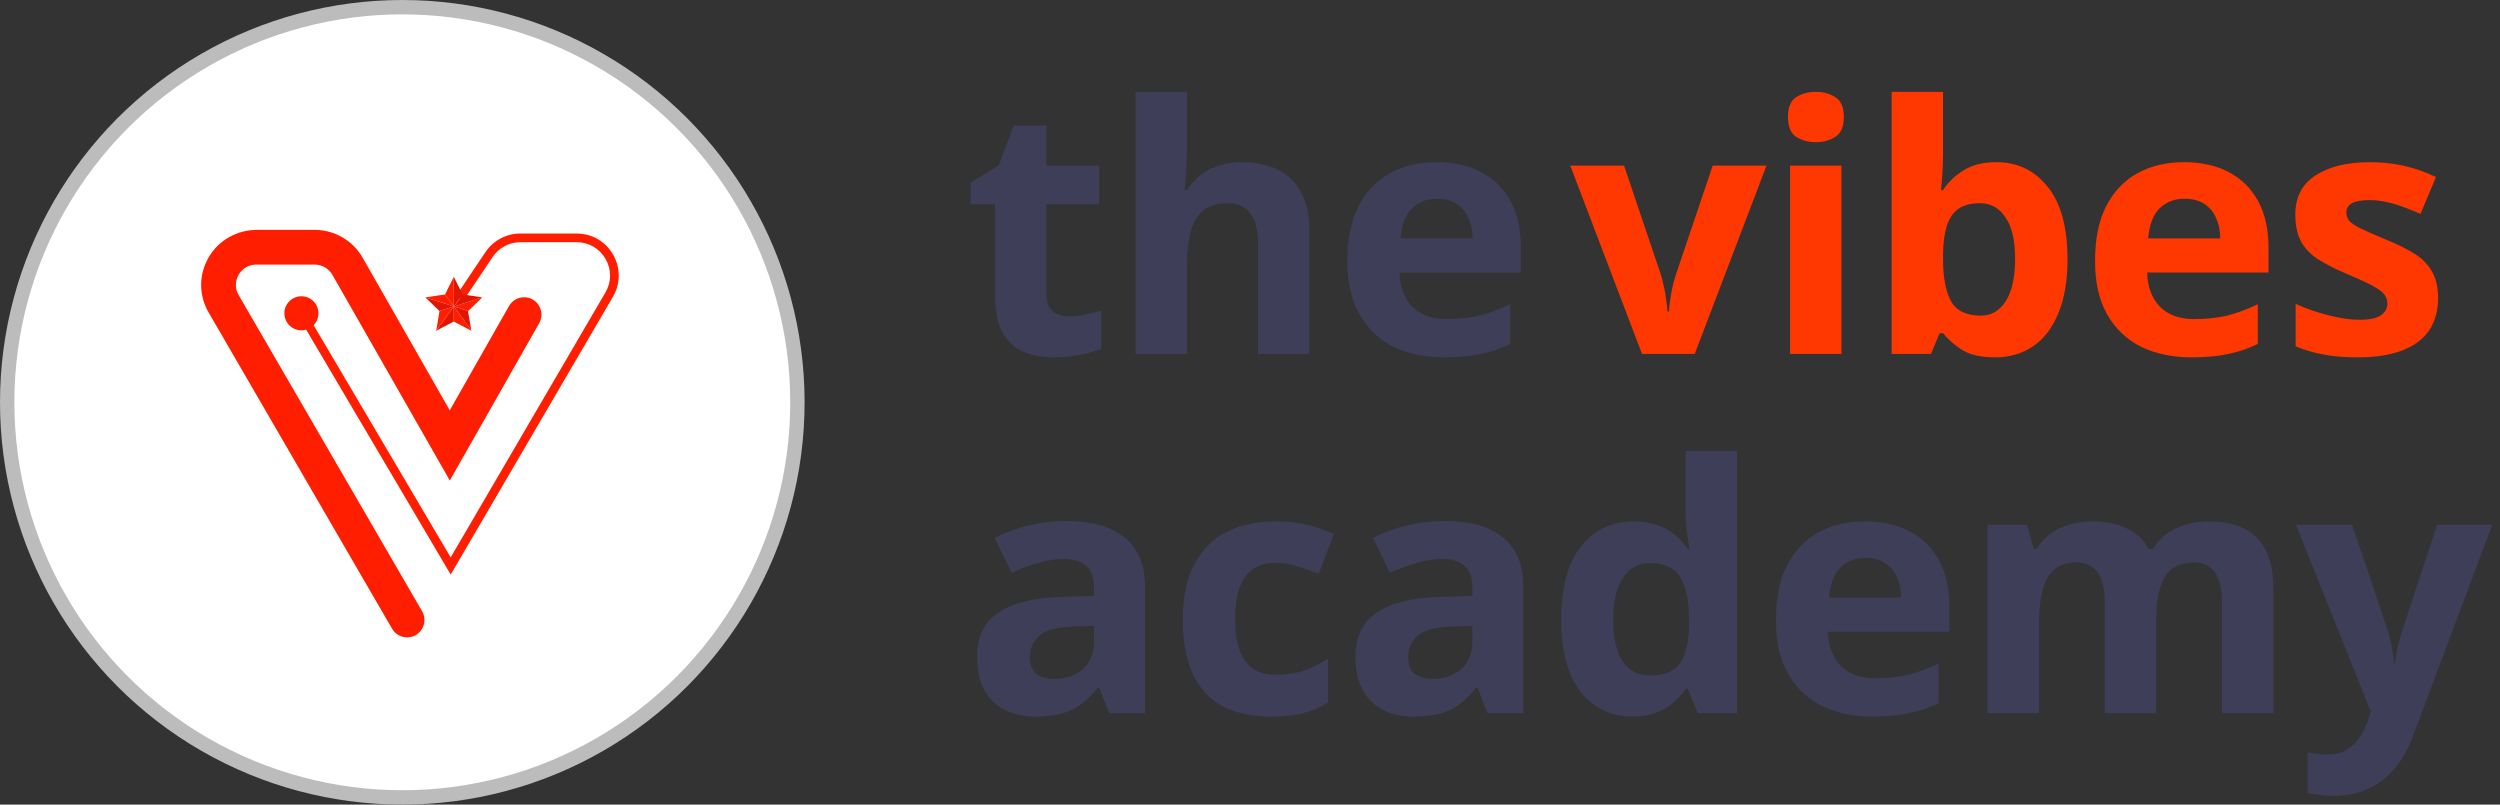 <svg width="174" height="56" viewBox="0 0 174 56" fill="none" xmlns="http://www.w3.org/2000/svg">
<rect x="0" y="0" width="174" height="56" fill="#333333" stroke="none"/>
<path d="M74.392 22.016C74.792 22.016 75.176 21.976 75.544 21.896C75.912 21.816 76.28 21.72 76.648 21.608V24.272C76.264 24.432 75.784 24.568 75.208 24.68C74.648 24.808 74.032 24.872 73.36 24.872C72.576 24.872 71.872 24.744 71.248 24.488C70.64 24.232 70.152 23.792 69.784 23.168C69.432 22.528 69.256 21.648 69.256 20.528V14.216H67.552V12.704L69.52 11.504L70.552 8.744H72.832V11.528H76.504V14.216H72.832V20.528C72.832 21.024 72.976 21.4 73.264 21.656C73.552 21.896 73.928 22.016 74.392 22.016ZM82.614 10.112C82.614 10.752 82.59 11.368 82.542 11.96C82.51 12.552 82.478 12.968 82.446 13.208H82.638C82.926 12.76 83.262 12.4 83.646 12.128C84.03 11.84 84.454 11.632 84.918 11.504C85.398 11.36 85.902 11.288 86.43 11.288C87.374 11.288 88.198 11.456 88.902 11.792C89.606 12.128 90.15 12.648 90.534 13.352C90.934 14.056 91.134 14.968 91.134 16.088V24.632H87.558V16.976C87.558 16.032 87.382 15.328 87.03 14.864C86.694 14.384 86.166 14.144 85.446 14.144C84.726 14.144 84.158 14.312 83.742 14.648C83.342 14.984 83.054 15.472 82.878 16.112C82.702 16.752 82.614 17.536 82.614 18.464V24.632H79.038V6.392H82.614V10.112ZM99.972 11.288C101.188 11.288 102.228 11.52 103.092 11.984C103.972 12.448 104.652 13.12 105.132 14C105.612 14.88 105.852 15.96 105.852 17.24V18.968H97.404C97.436 19.976 97.732 20.768 98.292 21.344C98.868 21.92 99.66 22.208 100.668 22.208C101.516 22.208 102.284 22.128 102.972 21.968C103.66 21.792 104.372 21.528 105.108 21.176V23.936C104.468 24.256 103.788 24.488 103.068 24.632C102.364 24.792 101.508 24.872 100.5 24.872C99.188 24.872 98.028 24.632 97.02 24.152C96.012 23.656 95.22 22.912 94.644 21.92C94.068 20.928 93.78 19.68 93.78 18.176C93.78 16.64 94.036 15.368 94.548 14.36C95.076 13.336 95.804 12.568 96.732 12.056C97.66 11.544 98.74 11.288 99.972 11.288ZM99.996 13.832C99.308 13.832 98.732 14.056 98.268 14.504C97.82 14.952 97.556 15.648 97.476 16.592H102.492C102.492 16.064 102.396 15.592 102.204 15.176C102.028 14.76 101.756 14.432 101.388 14.192C101.02 13.952 100.556 13.832 99.996 13.832ZM74.248 36.264C76.008 36.264 77.352 36.648 78.28 37.416C79.224 38.168 79.696 39.328 79.696 40.896V49.632H77.2L76.504 47.856H76.408C76.04 48.32 75.656 48.704 75.256 49.008C74.872 49.312 74.424 49.528 73.912 49.656C73.416 49.8 72.8 49.872 72.064 49.872C71.296 49.872 70.6 49.728 69.976 49.44C69.368 49.136 68.888 48.68 68.536 48.072C68.184 47.448 68.008 46.664 68.008 45.72C68.008 44.328 68.496 43.304 69.472 42.648C70.448 41.976 71.912 41.608 73.864 41.544L76.144 41.472V40.896C76.144 40.208 75.96 39.704 75.592 39.384C75.24 39.064 74.744 38.904 74.104 38.904C73.464 38.904 72.84 39 72.232 39.192C71.624 39.368 71.016 39.592 70.408 39.864L69.232 37.44C69.936 37.072 70.712 36.784 71.56 36.576C72.424 36.368 73.32 36.264 74.248 36.264ZM74.752 43.608C73.6 43.64 72.8 43.848 72.352 44.232C71.904 44.616 71.68 45.12 71.68 45.744C71.68 46.288 71.84 46.68 72.16 46.92C72.48 47.144 72.896 47.256 73.408 47.256C74.176 47.256 74.824 47.032 75.352 46.584C75.88 46.12 76.144 45.472 76.144 44.64V43.56L74.752 43.608ZM88.444 49.872C87.148 49.872 86.044 49.64 85.132 49.176C84.22 48.696 83.524 47.96 83.044 46.968C82.564 45.976 82.324 44.704 82.324 43.152C82.324 41.552 82.596 40.248 83.14 39.24C83.684 38.232 84.436 37.488 85.396 37.008C86.372 36.528 87.492 36.288 88.756 36.288C89.652 36.288 90.428 36.376 91.084 36.552C91.756 36.728 92.34 36.936 92.836 37.176L91.78 39.936C91.22 39.712 90.692 39.528 90.196 39.384C89.716 39.24 89.236 39.168 88.756 39.168C88.132 39.168 87.612 39.32 87.196 39.624C86.78 39.912 86.468 40.352 86.26 40.944C86.068 41.52 85.972 42.248 85.972 43.128C85.972 43.992 86.076 44.712 86.284 45.288C86.508 45.848 86.828 46.272 87.244 46.56C87.66 46.832 88.164 46.968 88.756 46.968C89.508 46.968 90.172 46.872 90.748 46.68C91.324 46.472 91.884 46.192 92.428 45.84V48.888C91.884 49.24 91.308 49.488 90.7 49.632C90.108 49.792 89.356 49.872 88.444 49.872ZM100.581 36.264C102.341 36.264 103.685 36.648 104.613 37.416C105.557 38.168 106.029 39.328 106.029 40.896V49.632H103.533L102.837 47.856H102.741C102.373 48.32 101.989 48.704 101.589 49.008C101.205 49.312 100.757 49.528 100.245 49.656C99.749 49.8 99.132 49.872 98.397 49.872C97.629 49.872 96.933 49.728 96.308 49.44C95.701 49.136 95.221 48.68 94.868 48.072C94.516 47.448 94.341 46.664 94.341 45.72C94.341 44.328 94.829 43.304 95.805 42.648C96.781 41.976 98.245 41.608 100.197 41.544L102.477 41.472V40.896C102.477 40.208 102.293 39.704 101.925 39.384C101.573 39.064 101.077 38.904 100.437 38.904C99.796 38.904 99.172 39 98.564 39.192C97.957 39.368 97.349 39.592 96.74 39.864L95.564 37.44C96.269 37.072 97.044 36.784 97.892 36.576C98.757 36.368 99.653 36.264 100.581 36.264ZM101.085 43.608C99.933 43.64 99.132 43.848 98.684 44.232C98.237 44.616 98.013 45.12 98.013 45.744C98.013 46.288 98.172 46.68 98.493 46.92C98.812 47.144 99.228 47.256 99.74 47.256C100.509 47.256 101.157 47.032 101.685 46.584C102.213 46.12 102.477 45.472 102.477 44.64V43.56L101.085 43.608ZM113.601 49.872C112.145 49.872 110.953 49.304 110.025 48.168C109.113 47.016 108.657 45.328 108.657 43.104C108.657 40.864 109.121 39.168 110.049 38.016C110.977 36.864 112.193 36.288 113.697 36.288C114.321 36.288 114.873 36.376 115.353 36.552C115.833 36.712 116.241 36.936 116.577 37.224C116.929 37.512 117.225 37.84 117.465 38.208H117.585C117.537 37.952 117.481 37.584 117.417 37.104C117.353 36.608 117.321 36.104 117.321 35.592V31.392H120.897V49.632H118.161L117.465 47.928H117.321C117.097 48.28 116.809 48.608 116.457 48.912C116.121 49.2 115.721 49.432 115.257 49.608C114.793 49.784 114.241 49.872 113.601 49.872ZM114.849 47.016C115.841 47.016 116.537 46.728 116.937 46.152C117.337 45.56 117.545 44.68 117.561 43.512V43.128C117.561 41.848 117.361 40.872 116.961 40.2C116.577 39.528 115.857 39.192 114.801 39.192C114.017 39.192 113.401 39.536 112.953 40.224C112.505 40.896 112.281 41.872 112.281 43.152C112.281 44.432 112.505 45.4 112.953 46.056C113.401 46.696 114.033 47.016 114.849 47.016ZM129.796 36.288C131.012 36.288 132.052 36.52 132.916 36.984C133.796 37.448 134.476 38.12 134.956 39C135.436 39.88 135.676 40.96 135.676 42.24V43.968H127.228C127.26 44.976 127.556 45.768 128.116 46.344C128.692 46.92 129.484 47.208 130.492 47.208C131.34 47.208 132.108 47.128 132.796 46.968C133.484 46.792 134.196 46.528 134.932 46.176V48.936C134.292 49.256 133.612 49.488 132.892 49.632C132.188 49.792 131.332 49.872 130.324 49.872C129.012 49.872 127.852 49.632 126.844 49.152C125.836 48.656 125.044 47.912 124.468 46.92C123.892 45.928 123.604 44.68 123.604 43.176C123.604 41.64 123.86 40.368 124.372 39.36C124.9 38.336 125.628 37.568 126.556 37.056C127.484 36.544 128.564 36.288 129.796 36.288ZM129.82 38.832C129.132 38.832 128.556 39.056 128.092 39.504C127.644 39.952 127.38 40.648 127.3 41.592H132.316C132.316 41.064 132.22 40.592 132.028 40.176C131.852 39.76 131.58 39.432 131.212 39.192C130.844 38.952 130.38 38.832 129.82 38.832ZM153.72 36.288C155.208 36.288 156.328 36.672 157.08 37.44C157.848 38.192 158.232 39.408 158.232 41.088V49.632H154.656V41.976C154.656 41.032 154.496 40.328 154.176 39.864C153.856 39.384 153.36 39.144 152.688 39.144C151.744 39.144 151.072 39.48 150.672 40.152C150.272 40.824 150.072 41.792 150.072 43.056V49.632H146.496V41.976C146.496 41.352 146.424 40.832 146.28 40.416C146.136 40 145.92 39.688 145.632 39.48C145.344 39.256 144.976 39.144 144.528 39.144C143.872 39.144 143.352 39.312 142.968 39.648C142.584 39.984 142.312 40.472 142.152 41.112C141.992 41.752 141.912 42.536 141.912 43.464V49.632H138.336V36.528H141.072L141.552 38.208H141.744C142.016 37.76 142.352 37.4 142.752 37.128C143.152 36.84 143.592 36.632 144.072 36.504C144.568 36.36 145.064 36.288 145.56 36.288C146.52 36.288 147.336 36.448 148.008 36.768C148.68 37.072 149.192 37.552 149.544 38.208H149.856C150.256 37.536 150.808 37.048 151.512 36.744C152.232 36.44 152.968 36.288 153.72 36.288ZM159.802 36.528H163.714L166.186 43.896C166.266 44.136 166.33 44.376 166.378 44.616C166.442 44.856 166.49 45.104 166.522 45.36C166.57 45.616 166.602 45.888 166.618 46.176H166.69C166.738 45.76 166.802 45.368 166.882 45C166.978 44.616 167.082 44.248 167.194 43.896L169.618 36.528H173.458L167.914 51.312C167.578 52.208 167.138 52.96 166.594 53.568C166.066 54.176 165.45 54.632 164.746 54.936C164.042 55.24 163.274 55.392 162.442 55.392C162.042 55.392 161.69 55.368 161.386 55.32C161.098 55.288 160.842 55.248 160.618 55.2V52.368C160.794 52.4 161.002 52.432 161.242 52.464C161.498 52.496 161.762 52.512 162.034 52.512C162.53 52.512 162.954 52.408 163.306 52.2C163.674 51.992 163.978 51.704 164.218 51.336C164.458 50.984 164.65 50.6 164.794 50.184L165.01 49.536L159.802 36.528Z" fill="#3E3E59"/>
<path d="M114.283 24.632L109.291 11.528H113.035L115.555 18.992C115.651 19.28 115.731 19.584 115.795 19.904C115.875 20.224 115.931 20.536 115.963 20.84C116.011 21.144 116.043 21.424 116.059 21.68H116.155C116.171 21.408 116.203 21.12 116.251 20.816C116.299 20.512 116.355 20.208 116.419 19.904C116.499 19.584 116.587 19.28 116.683 18.992L119.203 11.528H122.947L117.955 24.632H114.283ZM128.163 11.528V24.632H124.587V11.528H128.163ZM126.387 6.392C126.915 6.392 127.371 6.52 127.755 6.776C128.139 7.016 128.331 7.472 128.331 8.144C128.331 8.8 128.139 9.256 127.755 9.512C127.371 9.768 126.915 9.896 126.387 9.896C125.843 9.896 125.379 9.768 124.995 9.512C124.627 9.256 124.443 8.8 124.443 8.144C124.443 7.472 124.627 7.016 124.995 6.776C125.379 6.52 125.843 6.392 126.387 6.392ZM135.235 10.64C135.235 11.136 135.219 11.624 135.187 12.104C135.155 12.584 135.123 12.96 135.091 13.232H135.235C135.587 12.688 136.059 12.232 136.651 11.864C137.243 11.48 138.011 11.288 138.955 11.288C140.427 11.288 141.619 11.864 142.531 13.016C143.443 14.152 143.899 15.832 143.899 18.056C143.899 19.544 143.683 20.8 143.251 21.824C142.835 22.832 142.251 23.592 141.499 24.104C140.747 24.616 139.867 24.872 138.859 24.872C137.899 24.872 137.139 24.704 136.579 24.368C136.035 24.016 135.587 23.624 135.235 23.192H134.995L134.395 24.632H131.659V6.392H135.235V10.64ZM137.803 14.144C137.179 14.144 136.683 14.272 136.315 14.528C135.947 14.784 135.675 15.176 135.499 15.704C135.339 16.216 135.251 16.864 135.235 17.648V18.032C135.235 19.296 135.419 20.272 135.787 20.96C136.171 21.632 136.859 21.968 137.851 21.968C138.587 21.968 139.171 21.632 139.603 20.96C140.035 20.272 140.251 19.288 140.251 18.008C140.251 16.728 140.027 15.768 139.579 15.128C139.147 14.472 138.555 14.144 137.803 14.144ZM152.007 11.288C153.223 11.288 154.263 11.52 155.127 11.984C156.007 12.448 156.687 13.12 157.167 14C157.647 14.88 157.887 15.96 157.887 17.24V18.968H149.439C149.471 19.976 149.767 20.768 150.327 21.344C150.903 21.92 151.695 22.208 152.703 22.208C153.551 22.208 154.319 22.128 155.007 21.968C155.695 21.792 156.407 21.528 157.143 21.176V23.936C156.503 24.256 155.823 24.488 155.103 24.632C154.399 24.792 153.543 24.872 152.535 24.872C151.223 24.872 150.063 24.632 149.055 24.152C148.047 23.656 147.255 22.912 146.679 21.92C146.103 20.928 145.815 19.68 145.815 18.176C145.815 16.64 146.071 15.368 146.583 14.36C147.111 13.336 147.839 12.568 148.767 12.056C149.695 11.544 150.775 11.288 152.007 11.288ZM152.031 13.832C151.343 13.832 150.767 14.056 150.303 14.504C149.855 14.952 149.591 15.648 149.511 16.592H154.527C154.527 16.064 154.431 15.592 154.239 15.176C154.063 14.76 153.791 14.432 153.423 14.192C153.055 13.952 152.591 13.832 152.031 13.832ZM169.69 20.744C169.69 21.624 169.482 22.376 169.066 23C168.65 23.608 168.026 24.072 167.194 24.392C166.362 24.712 165.33 24.872 164.098 24.872C163.186 24.872 162.402 24.808 161.746 24.68C161.09 24.568 160.434 24.376 159.778 24.104V21.152C160.482 21.472 161.242 21.736 162.058 21.944C162.874 22.152 163.594 22.256 164.218 22.256C164.922 22.256 165.418 22.152 165.706 21.944C166.01 21.736 166.162 21.464 166.162 21.128C166.162 20.904 166.098 20.704 165.97 20.528C165.858 20.352 165.602 20.152 165.202 19.928C164.802 19.704 164.178 19.416 163.33 19.064C162.514 18.712 161.842 18.368 161.314 18.032C160.786 17.68 160.394 17.264 160.138 16.784C159.882 16.288 159.754 15.672 159.754 14.936C159.754 13.72 160.226 12.808 161.17 12.2C162.114 11.592 163.37 11.288 164.938 11.288C165.754 11.288 166.53 11.368 167.266 11.528C168.002 11.688 168.762 11.952 169.546 12.32L168.466 14.888C168.034 14.696 167.618 14.528 167.218 14.384C166.818 14.24 166.426 14.128 166.042 14.048C165.674 13.968 165.29 13.928 164.89 13.928C164.362 13.928 163.962 14 163.69 14.144C163.434 14.288 163.306 14.504 163.306 14.792C163.306 15 163.37 15.192 163.498 15.368C163.642 15.528 163.906 15.704 164.29 15.896C164.69 16.088 165.274 16.344 166.042 16.664C166.794 16.968 167.442 17.288 167.986 17.624C168.53 17.944 168.946 18.352 169.234 18.848C169.538 19.328 169.69 19.96 169.69 20.744Z" fill="#FF3701"/>
<circle cx="28" cy="28" r="27.5" fill="white" stroke="#BCBCBC"/>
<path d="M42.673 17.724C42.145 16.804 41.197 16.254 40.136 16.254H36.215C35.239 16.254 34.331 16.738 33.787 17.549L31.728 20.616C31.908 20.685 32.056 20.794 32.169 20.929C32.185 20.944 32.202 20.957 32.216 20.972L34.288 17.885C34.72 17.242 35.441 16.858 36.215 16.858H40.136C40.978 16.858 41.731 17.294 42.15 18.024C42.569 18.753 42.566 19.623 42.141 20.35L31.367 38.796L21.828 22.633C22.036 22.419 22.164 22.128 22.164 21.806C22.164 21.151 21.633 20.62 20.978 20.62C20.323 20.62 19.792 21.151 19.792 21.806C19.792 22.461 20.323 22.992 20.978 22.992C21.093 22.992 21.204 22.975 21.309 22.944L31.369 39.989L42.661 20.654C43.196 19.738 43.2 18.642 42.672 17.722L42.673 17.724Z" fill="#FF1E00"/>
<path d="M16.612 20.541C16.242 19.903 16.487 19.338 16.61 19.125C16.732 18.912 17.098 18.416 17.836 18.416H21.908C22.415 18.416 22.886 18.691 23.137 19.13L31.307 33.443L37.527 22.494C37.985 21.689 37.403 20.689 36.477 20.689C36.042 20.689 35.64 20.923 35.426 21.301L31.303 28.56L25.237 17.932C24.557 16.741 23.282 16 21.91 16H17.877C16.508 16 15.226 16.711 14.534 17.892C13.825 19.099 13.823 20.546 14.523 21.754L27.289 43.758C27.76 44.571 28.939 44.558 29.393 43.735C29.598 43.363 29.592 42.913 29.38 42.545L16.613 20.541H16.612Z" fill="#FF1E00"/>
<path fill-rule="evenodd" clip-rule="evenodd" d="M31.582 21.321V21.325L31.584 21.327C31.576 21.343 31.575 21.342 31.563 21.357L31.355 21.644C31.156 21.922 30.942 22.203 30.744 22.481L30.591 22.688C30.567 22.723 30.539 22.757 30.516 22.793L30.363 23L30.352 23.014L30.363 23.011C30.45 22.965 30.54 22.92 30.631 22.873C30.676 22.85 30.718 22.829 30.764 22.804C30.787 22.791 30.88 22.742 30.899 22.736L31.495 22.427C31.518 22.416 31.566 22.395 31.583 22.382V21.342C31.602 21.336 31.595 21.342 31.626 21.382L31.738 21.535C31.79 21.601 31.837 21.673 31.888 21.741L32.791 22.977C32.791 22.977 32.794 22.983 32.795 22.965L32.573 21.659L32.569 21.64C32.529 21.63 32.486 21.614 32.447 21.601L31.668 21.352C31.649 21.347 31.621 21.34 31.61 21.329H31.588C31.606 21.309 31.616 21.293 31.629 21.274C31.755 21.094 31.914 20.888 32.046 20.706C32.072 20.671 32.097 20.637 32.122 20.603C32.135 20.585 32.147 20.57 32.16 20.552C32.166 20.543 32.173 20.535 32.178 20.526C32.196 20.503 32.192 20.513 32.194 20.495C32.156 20.427 32.08 20.267 32.041 20.187L31.601 19.297C31.582 19.258 31.587 19.261 31.582 19.267C31.586 19.348 31.582 19.441 31.582 19.523V19.78C31.582 19.882 31.587 21.291 31.579 21.318L31.582 21.321Z" fill="#E21500"/>
<path fill-rule="evenodd" clip-rule="evenodd" d="M31.584 22.382C31.602 22.386 31.711 22.446 31.736 22.46C31.787 22.488 31.838 22.513 31.887 22.54C31.937 22.567 31.988 22.592 32.039 22.62L32.806 23.021L32.796 22.965C32.796 22.984 32.797 22.971 32.792 22.977L31.889 21.741C31.837 21.674 31.79 21.603 31.739 21.535L31.627 21.383C31.595 21.341 31.603 21.337 31.585 21.342V22.382H31.584Z" fill="#FF1E00"/>
<path fill-rule="evenodd" clip-rule="evenodd" d="M32.196 20.497C32.194 20.515 32.197 20.503 32.18 20.528C32.174 20.536 32.168 20.545 32.162 20.554C32.149 20.573 32.138 20.587 32.124 20.605C32.099 20.639 32.073 20.673 32.048 20.708C31.916 20.888 31.759 21.096 31.631 21.276C31.618 21.295 31.607 21.311 31.59 21.329H31.613C31.641 21.329 31.812 21.268 31.854 21.254L33.43 20.737C33.468 20.725 33.516 20.706 33.554 20.698C33.536 20.687 32.551 20.544 32.365 20.518C32.338 20.514 32.21 20.486 32.196 20.498V20.497Z" fill="#E21500"/>
<path fill-rule="evenodd" clip-rule="evenodd" d="M30.588 21.663L30.364 22.998L30.516 22.791C30.541 22.757 30.567 22.722 30.592 22.686L30.745 22.479C30.942 22.201 31.157 21.921 31.355 21.643L31.564 21.356C31.576 21.34 31.577 21.341 31.585 21.326C31.502 21.348 31.412 21.38 31.331 21.407C31.246 21.434 31.162 21.461 31.078 21.487L30.605 21.639C30.584 21.648 30.599 21.644 30.591 21.662L30.588 21.663Z" fill="#FF1E00"/>
<path fill-rule="evenodd" clip-rule="evenodd" d="M29.607 20.699L29.793 20.878C29.813 20.897 29.832 20.918 29.853 20.939C29.936 21.019 30.018 21.099 30.102 21.179C30.112 21.19 30.119 21.2 30.131 21.209C30.142 21.221 30.151 21.229 30.163 21.239L30.47 21.538C30.483 21.551 30.588 21.644 30.588 21.663C30.596 21.645 30.582 21.649 30.603 21.64L31.075 21.488C31.16 21.462 31.244 21.435 31.328 21.407C31.41 21.381 31.5 21.349 31.583 21.327V21.324C31.502 21.303 31.413 21.272 31.334 21.246C31.253 21.218 31.169 21.194 31.088 21.167C30.761 21.064 30.437 20.956 30.11 20.854L29.633 20.702C29.625 20.698 29.627 20.7 29.623 20.694L29.606 20.699H29.607Z" fill="#E21500"/>
<path fill-rule="evenodd" clip-rule="evenodd" d="M30.977 20.494C30.987 20.513 31.002 20.531 31.015 20.548L31.278 20.908C31.329 20.979 31.38 21.045 31.43 21.116C31.473 21.177 31.542 21.263 31.58 21.32C31.589 21.293 31.582 19.882 31.582 19.782V19.525C31.582 19.443 31.586 19.35 31.582 19.269C31.569 19.281 31.308 19.817 31.278 19.88C31.227 19.983 31.177 20.086 31.127 20.188C31.096 20.25 30.995 20.445 30.976 20.494H30.977Z" fill="#FF1E00"/>
<path fill-rule="evenodd" clip-rule="evenodd" d="M29.625 20.694C29.629 20.7 29.626 20.698 29.635 20.702L30.112 20.854C30.439 20.956 30.764 21.066 31.09 21.167C31.171 21.192 31.253 21.218 31.336 21.246C31.415 21.272 31.503 21.303 31.582 21.324V21.32C31.544 21.264 31.475 21.177 31.432 21.115C31.381 21.045 31.332 20.977 31.281 20.908L31.017 20.548C31.004 20.531 30.988 20.512 30.979 20.494L29.626 20.694H29.625Z" fill="#FF1E00"/>
<path fill-rule="evenodd" clip-rule="evenodd" d="M31.611 21.33C31.622 21.34 31.651 21.347 31.669 21.353L32.448 21.603C32.488 21.616 32.531 21.631 32.57 21.642L32.574 21.66C32.589 21.652 32.801 21.441 32.821 21.421L33.006 21.242C33.017 21.232 33.026 21.224 33.036 21.214C33.048 21.203 33.054 21.193 33.066 21.181C33.15 21.103 33.231 21.022 33.313 20.944L33.465 20.795C33.493 20.767 33.527 20.724 33.558 20.705C33.554 20.698 33.558 20.702 33.553 20.697C33.515 20.705 33.467 20.724 33.429 20.736L31.853 21.253C31.811 21.267 31.64 21.328 31.611 21.33Z" fill="#FF1E00"/>
<path fill-rule="evenodd" clip-rule="evenodd" d="M30.364 23.01C30.364 23.031 30.363 23.015 30.369 23.022C30.403 22.993 30.884 22.757 30.9 22.737C30.879 22.743 30.788 22.792 30.765 22.805C30.719 22.829 30.676 22.85 30.631 22.874C30.541 22.921 30.453 22.966 30.364 23.011V23.01Z" fill="#FF1E00"/>
</svg>
